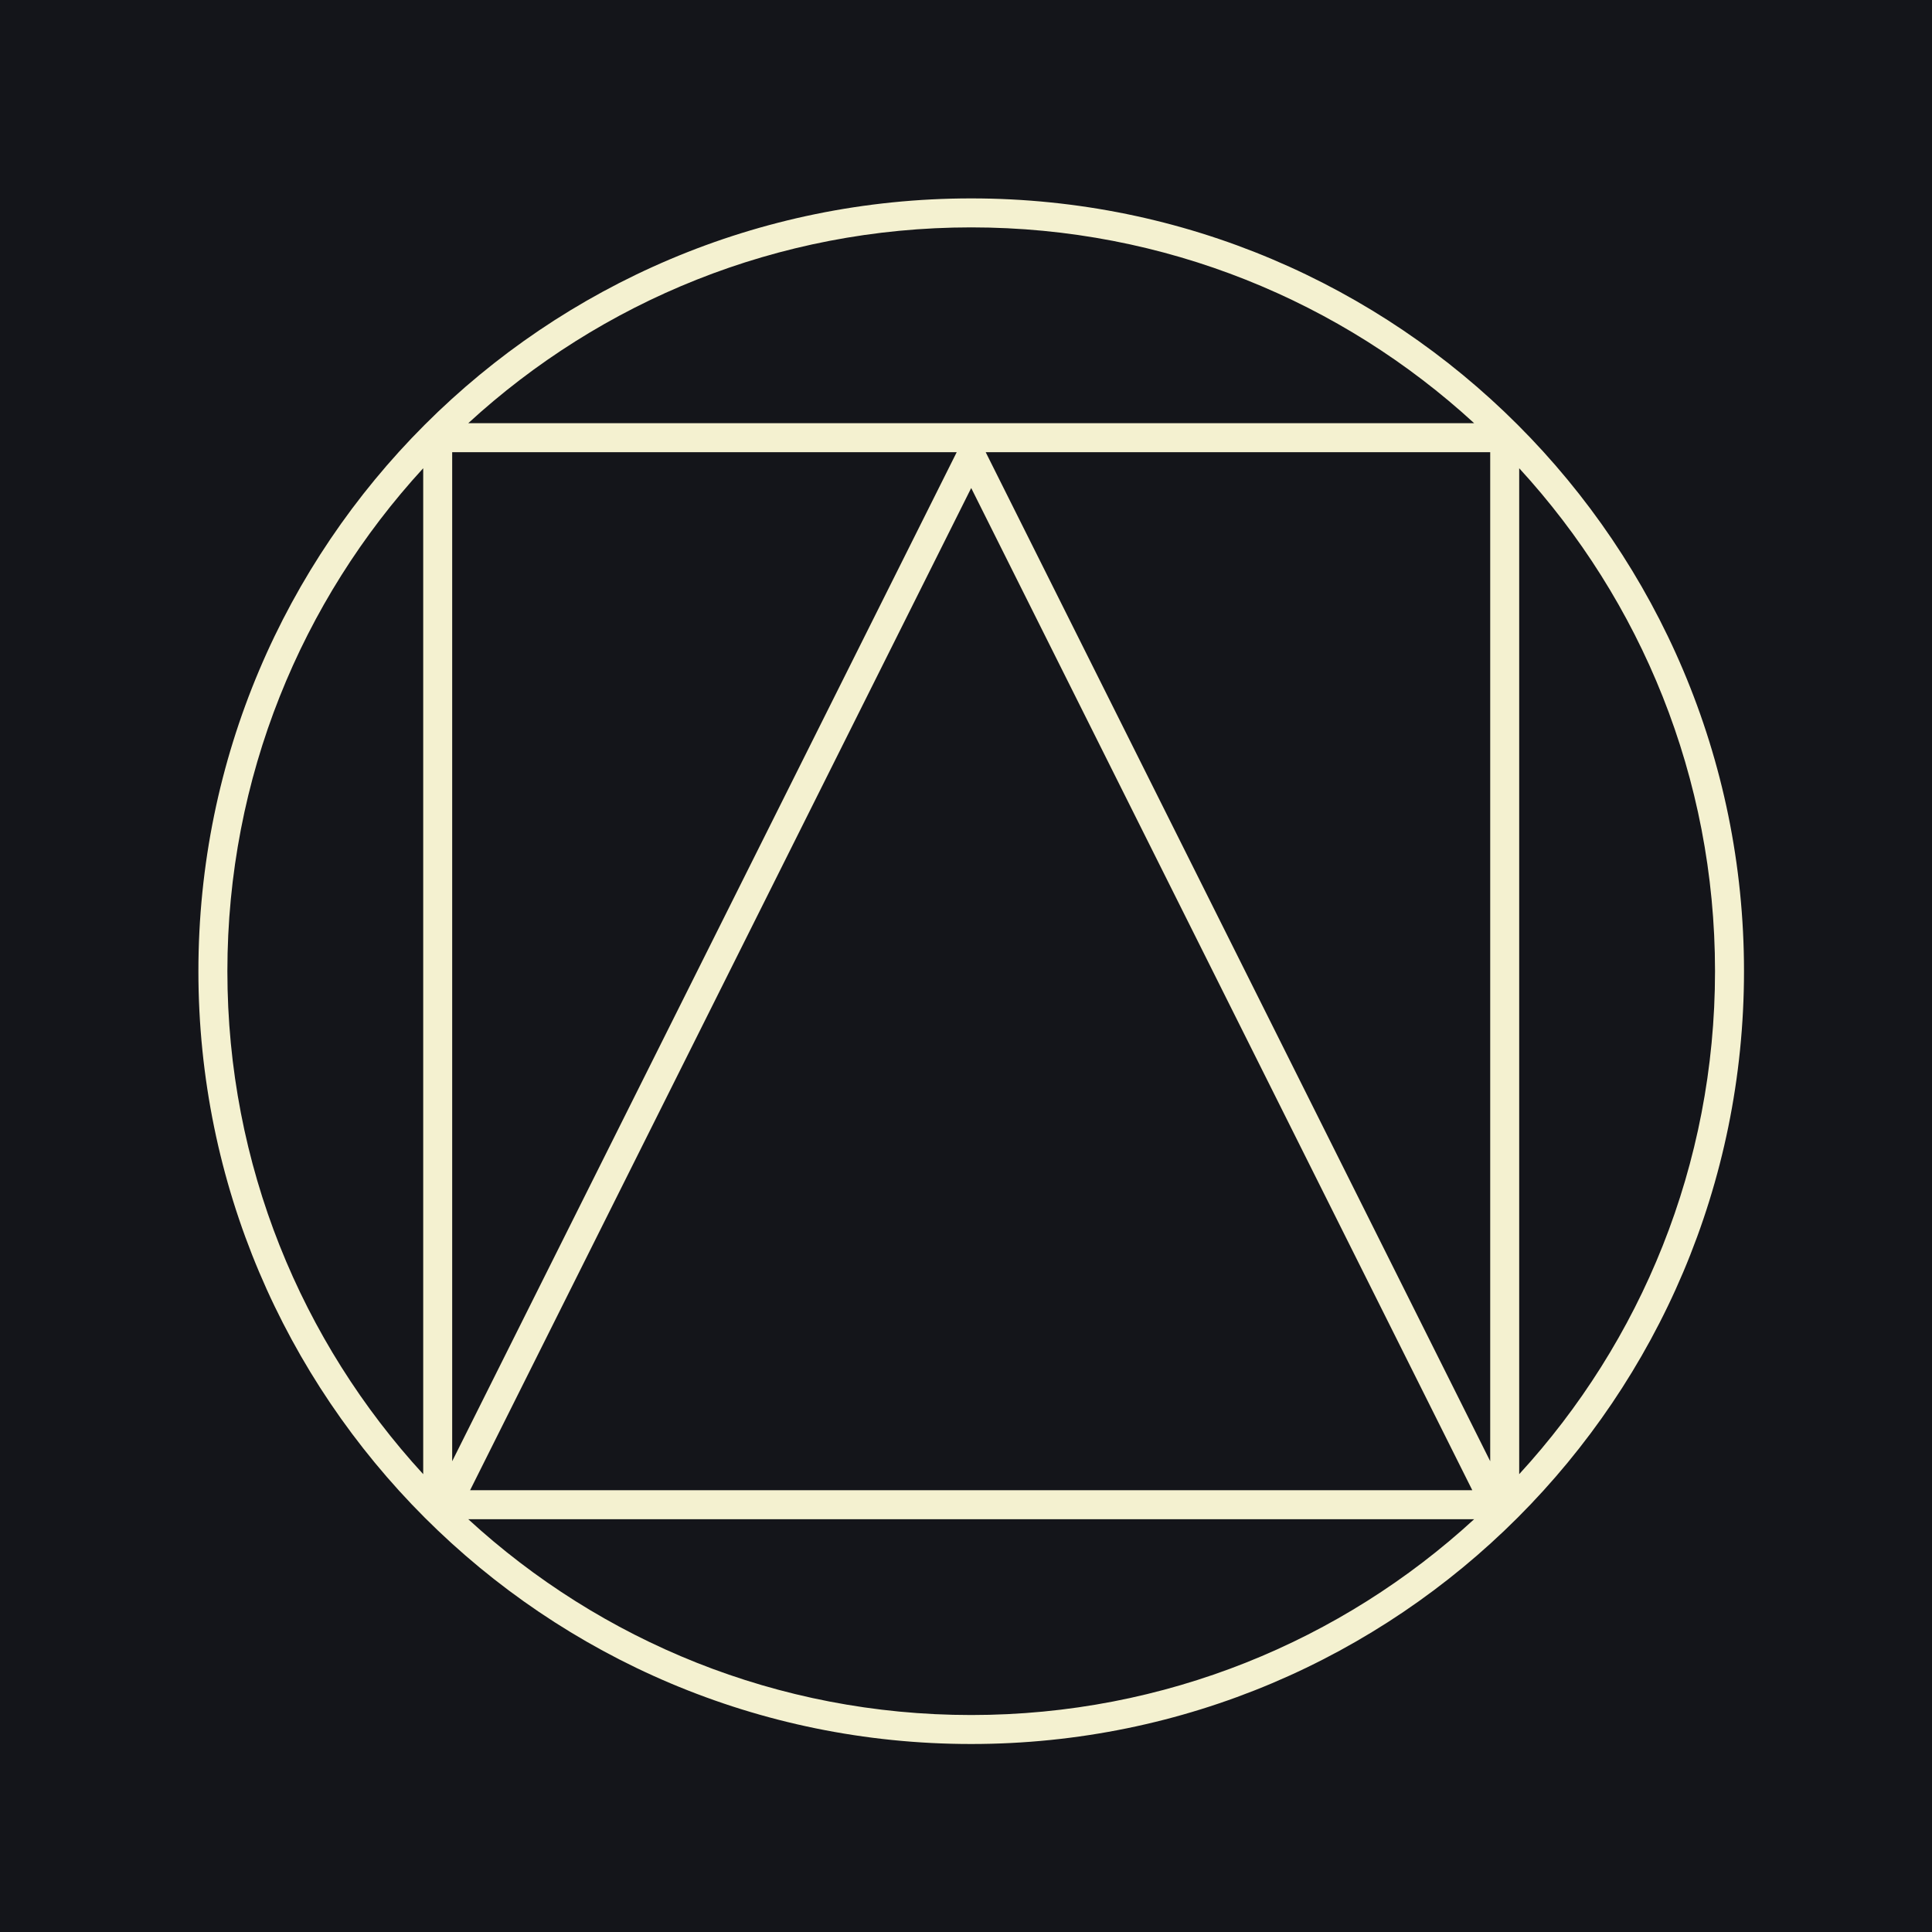 <svg width="260" height="260" viewBox="0 0 260 260" xmlns="http://www.w3.org/2000/svg"><title>icon</title><g fill-rule="nonzero" fill="none"><path fill="#14151A" d="M0 0h260v260H0z"/><path d="M130.7 26.7c57.438 0 104 46.562 104 104s-46.562 104-104 104-104-46.562-104-104 46.562-104 104-104zm67.687 177.747H63.013C80.833 220.811 104.6 230.8 130.7 230.8c26.1 0 49.867-9.99 67.687-26.353zM130.7 65.674L63.264 200.545h134.87L130.7 65.674zm-73.747-2.66C40.589 80.832 30.6 104.6 30.6 130.7c0 26.1 9.99 49.867 26.353 67.687V63.013zm147.494 0v135.373C220.811 180.567 230.8 156.8 230.8 130.7c0-26.1-9.99-49.867-26.353-67.687zm-75.697-2.161H60.853v135.794L128.75 60.853zm71.795 0H132.65l67.896 135.792V60.853zM130.7 30.6c-26.1 0-49.867 9.99-67.687 26.353h135.374C180.567 40.589 156.8 30.6 130.7 30.6z" fill="#F4F1D0"/></g></svg>